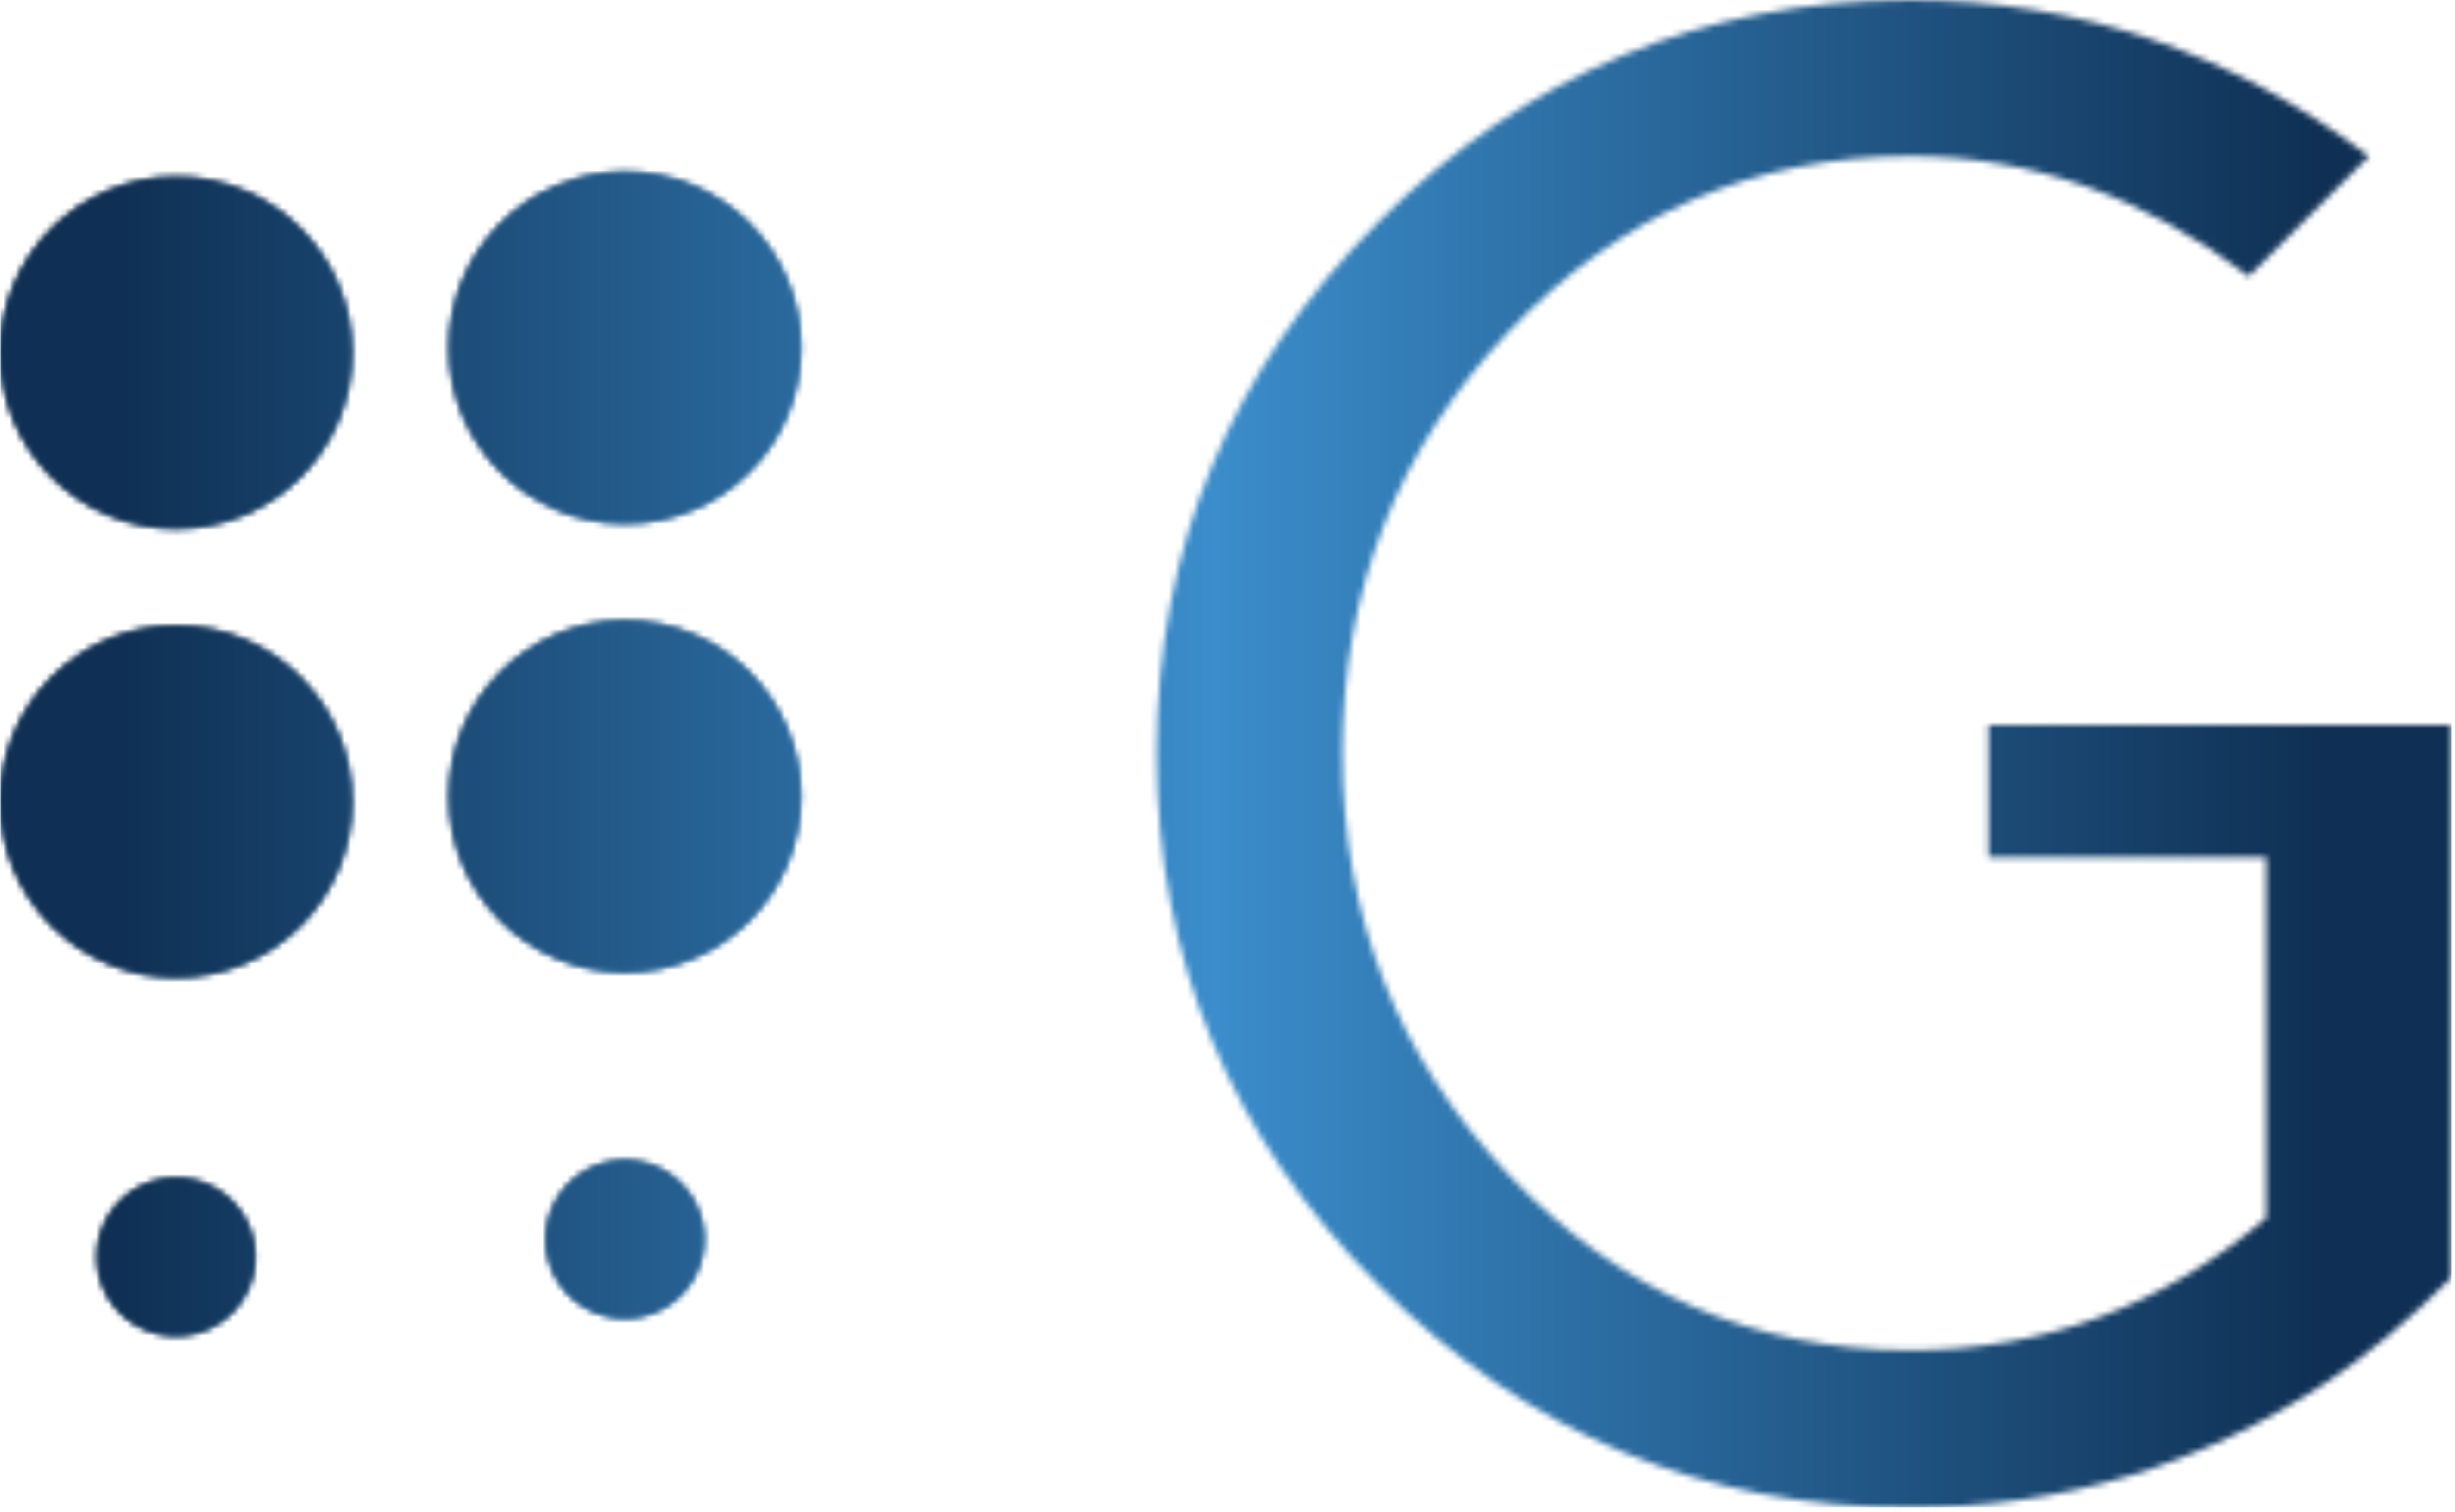 <svg xmlns="http://www.w3.org/2000/svg" version="1.1" xmlns:xlink="http://www.w3.org/1999/xlink" xmlns:svgjs="http://svgjs.dev/svgjs" width="2000" height="1232" viewBox="0 0 2000 1232"><g transform="matrix(1,0,0,1,-1.212,-1.793)"><svg viewBox="0 0 396 244" data-background-color="#ffffff" preserveAspectRatio="xMidYMid meet" height="1232" width="2000" xmlns="http://www.w3.org/2000/svg" xmlns:xlink="http://www.w3.org/1999/xlink"><g id="tight-bounds" transform="matrix(1,0,0,1,0.24,0.355)"><svg viewBox="0 0 395.52 243.29" height="243.29" width="395.52"><g><svg viewBox="0 0 401.877 247.2" height="243.29" width="395.52"><g transform="matrix(1,0,0,1,189.566,0)"><svg viewBox="0 0 212.311 247.2" height="247.2" width="212.311"><g id="textblocktransform"><svg viewBox="0 0 212.311 247.2" height="247.2" width="212.311" id="textblock"><g><svg viewBox="0 0 212.311 247.2" height="247.2" width="212.311"><g transform="matrix(1,0,0,1,0,0)"><svg width="212.311" viewBox="3 -35.74 31.35 36.5" height="247.2" data-palette-color="url(#f64e3a8e-908b-49b8-825f-18e754fb4e10)"></svg></g></svg></g></svg></g></svg></g><g transform="matrix(1,0,0,1,0,28.188)"><svg viewBox="0 0 131.208 190.825" height="190.825" width="131.208"><g><svg xmlns="http://www.w3.org/2000/svg" xmlns:xlink="http://www.w3.org/1999/xlink" version="1.1" x="0" y="0" viewBox="26.027 15.135 47.946 69.731" enable-background="new 0 0 100 100" xml:space="preserve" height="190.825" width="131.208" class="icon-icon-0" data-fill-palette-color="accent" id="icon-0"></svg></g></svg></g></svg></g><defs></defs><mask id="d781a8e2-8150-46f0-9a70-30f9d9b678e8"><g id="SvgjsG3000"><svg viewBox="0 0 395.52 243.29" height="243.29" width="395.52"><g><svg viewBox="0 0 401.877 247.2" height="243.29" width="395.52"><g transform="matrix(1,0,0,1,189.566,0)"><svg viewBox="0 0 212.311 247.2" height="247.2" width="212.311"><g id="SvgjsG2999"><svg viewBox="0 0 212.311 247.2" height="247.2" width="212.311" id="SvgjsSvg2998"><g><svg viewBox="0 0 212.311 247.2" height="247.2" width="212.311"><g transform="matrix(1,0,0,1,0,0)"><svg width="212.311" viewBox="3 -35.74 31.35 36.5" height="247.2" data-palette-color="url(#f64e3a8e-908b-49b8-825f-18e754fb4e10)"><path d="M8.37-4.63Q3-10.01 3-17.5 3-25 8.37-30.37 13.75-35.74 21.24-35.74L21.24-35.74Q27.34-35.74 32.35-31.96L32.35-31.96 29.44-29.05Q25.63-31.96 21.24-31.96L21.24-31.96Q15.55-31.96 11.52-27.71 7.5-23.46 7.5-17.5 7.5-11.55 11.52-7.3 15.55-3.05 21.24-3.05L21.24-3.05Q26.1-3.05 29.86-6.25L29.86-6.25 29.86-14.99 23.14-14.99 23.14-18.19 34.35-18.19 34.35-4.81Q32.81-3.27 31.35-2.29L31.35-2.29Q26.76 0.76 21.24 0.76L21.24 0.76Q13.75 0.76 8.37-4.63Z" opacity="1" transform="matrix(1,0,0,1,0,0)" fill="white" class="wordmark-text-0" id="SvgjsPath2997"></path></svg></g></svg></g></svg></g></svg></g><g transform="matrix(1,0,0,1,0,28.188)"><svg viewBox="0 0 131.208 190.825" height="190.825" width="131.208"><g><svg xmlns="http://www.w3.org/2000/svg" xmlns:xlink="http://www.w3.org/1999/xlink" version="1.1" x="0" y="0" viewBox="26.027 15.135 47.946 69.731" enable-background="new 0 0 100 100" xml:space="preserve" height="190.825" width="131.208" class="icon-icon-0" data-fill-palette-color="accent" id="SvgjsSvg2996"><g fill="black"><path fill="black" d="M36.554 15.442C30.749 15.442 26.027 20.165 26.027 25.97S30.75 36.497 36.554 36.497 47.081 31.774 47.081 25.97C47.081 20.165 42.358 15.442 36.554 15.442"></path><path fill="black" d="M63.446 36.19C69.251 36.19 73.973 31.467 73.973 25.663 73.973 19.857 69.25 15.135 63.446 15.135S52.919 19.858 52.919 25.663 57.642 36.19 63.446 36.19"></path><path fill="black" d="M36.554 42.33C30.749 42.33 26.027 47.053 26.027 52.858S30.75 63.385 36.554 63.385 47.081 58.662 47.081 52.858C47.081 47.053 42.358 42.33 36.554 42.33"></path><path fill="black" d="M63.446 42.022C57.641 42.022 52.919 46.745 52.919 52.55S57.642 63.077 63.446 63.077 73.973 58.354 73.973 52.55C73.974 46.745 69.251 42.022 63.446 42.022"></path><path fill="black" d="M63.446 74.366A4.725 4.725 0 0 0 58.725 79.086 4.726 4.726 0 0 0 63.446 83.808 4.727 4.727 0 0 0 68.167 79.086 4.726 4.726 0 0 0 63.446 74.366"></path><path fill="black" d="M36.554 75.424A4.725 4.725 0 0 0 31.833 80.144C31.833 82.748 33.95 84.866 36.554 84.866S41.275 82.748 41.275 80.144A4.726 4.726 0 0 0 36.554 75.424"></path></g></svg></g></svg></g></svg></g><defs><mask></mask></defs></svg><rect width="395.52" height="243.29" fill="black" stroke="none" visibility="hidden"></rect></g></mask><linearGradient x1="0.054" x2="0.941" y1="0.5" y2="0.5" id="f64e3a8e-908b-49b8-825f-18e754fb4e10"><stop stop-color="#0f3054" offset="0"></stop><stop stop-color="#3b8dcb" offset="0.498"></stop><stop stop-color="#0f3054" offset="1"></stop></linearGradient><rect width="395.52" height="243.29" fill="url(#f64e3a8e-908b-49b8-825f-18e754fb4e10)" mask="url(#d781a8e2-8150-46f0-9a70-30f9d9b678e8)" data-fill-palette-color="primary"></rect><mask id="1f4e6a26-2a33-4606-acb0-de0a72d68e26"><g id="SvgjsG3009"><svg viewBox="0 0 395.52 243.29" height="243.29" width="395.52"><g><svg viewBox="0 0 401.877 247.2" height="243.29" width="395.52"><g transform="matrix(1,0,0,1,189.566,0)"><svg viewBox="0 0 212.311 247.2" height="247.2" width="212.311"><g id="SvgjsG3008"><svg viewBox="0 0 212.311 247.2" height="247.2" width="212.311" id="SvgjsSvg3007"><g><svg viewBox="0 0 212.311 247.2" height="247.2" width="212.311"><g transform="matrix(1,0,0,1,0,0)"><svg width="212.311" viewBox="3 -35.74 31.35 36.5" height="247.2" data-palette-color="url(#f64e3a8e-908b-49b8-825f-18e754fb4e10)"></svg></g></svg></g></svg></g></svg></g><g transform="matrix(1,0,0,1,0,28.188)"><svg viewBox="0 0 131.208 190.825" height="190.825" width="131.208"><g><svg xmlns="http://www.w3.org/2000/svg" xmlns:xlink="http://www.w3.org/1999/xlink" version="1.1" x="0" y="0" viewBox="26.027 15.135 47.946 69.731" enable-background="new 0 0 100 100" xml:space="preserve" height="190.825" width="131.208" class="icon-icon-0" data-fill-palette-color="accent" id="SvgjsSvg3006"><g fill="white"><path fill="white" d="M36.554 15.442C30.749 15.442 26.027 20.165 26.027 25.97S30.75 36.497 36.554 36.497 47.081 31.774 47.081 25.97C47.081 20.165 42.358 15.442 36.554 15.442"></path><path fill="white" d="M63.446 36.19C69.251 36.19 73.973 31.467 73.973 25.663 73.973 19.857 69.25 15.135 63.446 15.135S52.919 19.858 52.919 25.663 57.642 36.19 63.446 36.19"></path><path fill="white" d="M36.554 42.33C30.749 42.33 26.027 47.053 26.027 52.858S30.75 63.385 36.554 63.385 47.081 58.662 47.081 52.858C47.081 47.053 42.358 42.33 36.554 42.33"></path><path fill="white" d="M63.446 42.022C57.641 42.022 52.919 46.745 52.919 52.55S57.642 63.077 63.446 63.077 73.973 58.354 73.973 52.55C73.974 46.745 69.251 42.022 63.446 42.022"></path><path fill="white" d="M63.446 74.366A4.725 4.725 0 0 0 58.725 79.086 4.726 4.726 0 0 0 63.446 83.808 4.727 4.727 0 0 0 68.167 79.086 4.726 4.726 0 0 0 63.446 74.366"></path><path fill="white" d="M36.554 75.424A4.725 4.725 0 0 0 31.833 80.144C31.833 82.748 33.95 84.866 36.554 84.866S41.275 82.748 41.275 80.144A4.726 4.726 0 0 0 36.554 75.424"></path></g></svg></g></svg></g></svg></g><defs><mask></mask></defs><mask><g id="SvgjsG3005"><svg viewBox="0 0 395.52 243.29" height="243.29" width="395.52"><g><svg viewBox="0 0 401.877 247.2" height="243.29" width="395.52"><g transform="matrix(1,0,0,1,189.566,0)"><svg viewBox="0 0 212.311 247.2" height="247.2" width="212.311"><g id="SvgjsG3004"><svg viewBox="0 0 212.311 247.2" height="247.2" width="212.311" id="SvgjsSvg3003"><g><svg viewBox="0 0 212.311 247.2" height="247.2" width="212.311"><g transform="matrix(1,0,0,1,0,0)"><svg width="212.311" viewBox="3 -35.74 31.35 36.5" height="247.2" data-palette-color="url(#f64e3a8e-908b-49b8-825f-18e754fb4e10)"><path d="M8.37-4.63Q3-10.01 3-17.5 3-25 8.37-30.37 13.75-35.74 21.24-35.74L21.24-35.74Q27.34-35.74 32.35-31.96L32.35-31.96 29.44-29.05Q25.63-31.96 21.24-31.96L21.24-31.96Q15.55-31.96 11.52-27.71 7.5-23.46 7.5-17.5 7.5-11.55 11.52-7.3 15.55-3.05 21.24-3.05L21.24-3.05Q26.1-3.05 29.86-6.25L29.86-6.25 29.86-14.99 23.14-14.99 23.14-18.19 34.35-18.19 34.35-4.81Q32.81-3.27 31.35-2.29L31.35-2.29Q26.76 0.76 21.24 0.76L21.24 0.76Q13.75 0.76 8.37-4.63Z" opacity="1" transform="matrix(1,0,0,1,0,0)" fill="black" class="wordmark-text-0" id="SvgjsPath3002"></path></svg></g></svg></g></svg></g></svg></g><g transform="matrix(1,0,0,1,0,28.188)"><svg viewBox="0 0 131.208 190.825" height="190.825" width="131.208"><g><svg xmlns="http://www.w3.org/2000/svg" xmlns:xlink="http://www.w3.org/1999/xlink" version="1.1" x="0" y="0" viewBox="26.027 15.135 47.946 69.731" enable-background="new 0 0 100 100" xml:space="preserve" height="190.825" width="131.208" class="icon-icon-0" data-fill-palette-color="accent" id="SvgjsSvg3001"><g fill="black"><path fill="black" d="M36.554 15.442C30.749 15.442 26.027 20.165 26.027 25.97S30.75 36.497 36.554 36.497 47.081 31.774 47.081 25.97C47.081 20.165 42.358 15.442 36.554 15.442"></path><path fill="black" d="M63.446 36.19C69.251 36.19 73.973 31.467 73.973 25.663 73.973 19.857 69.25 15.135 63.446 15.135S52.919 19.858 52.919 25.663 57.642 36.19 63.446 36.19"></path><path fill="black" d="M36.554 42.33C30.749 42.33 26.027 47.053 26.027 52.858S30.75 63.385 36.554 63.385 47.081 58.662 47.081 52.858C47.081 47.053 42.358 42.33 36.554 42.33"></path><path fill="black" d="M63.446 42.022C57.641 42.022 52.919 46.745 52.919 52.55S57.642 63.077 63.446 63.077 73.973 58.354 73.973 52.55C73.974 46.745 69.251 42.022 63.446 42.022"></path><path fill="black" d="M63.446 74.366A4.725 4.725 0 0 0 58.725 79.086 4.726 4.726 0 0 0 63.446 83.808 4.727 4.727 0 0 0 68.167 79.086 4.726 4.726 0 0 0 63.446 74.366"></path><path fill="black" d="M36.554 75.424A4.725 4.725 0 0 0 31.833 80.144C31.833 82.748 33.95 84.866 36.554 84.866S41.275 82.748 41.275 80.144A4.726 4.726 0 0 0 36.554 75.424"></path></g></svg></g></svg></g></svg></g><defs><mask></mask></defs></svg><rect width="395.52" height="243.29" fill="black" stroke="none" visibility="hidden"></rect></g></mask></svg><rect width="395.52" height="243.29" fill="black" stroke="none" visibility="hidden"></rect></g></mask><linearGradient x1="0.054" x2="0.941" y1="0.5" y2="0.5" id="b33c4f15-e0c6-4fb2-84b1-8d44c248ecb3"><stop stop-color="#0f3054" offset="0"></stop><stop stop-color="#3b8dcb" offset="0.498"></stop><stop stop-color="#0f3054" offset="1"></stop></linearGradient><rect width="395.52" height="243.29" fill="url(#b33c4f15-e0c6-4fb2-84b1-8d44c248ecb3)" mask="url(#1f4e6a26-2a33-4606-acb0-de0a72d68e26)" data-fill-palette-color="accent"></rect></svg><rect width="395.52" height="243.29" fill="none" stroke="none" visibility="hidden"></rect></g></svg></g></svg>
